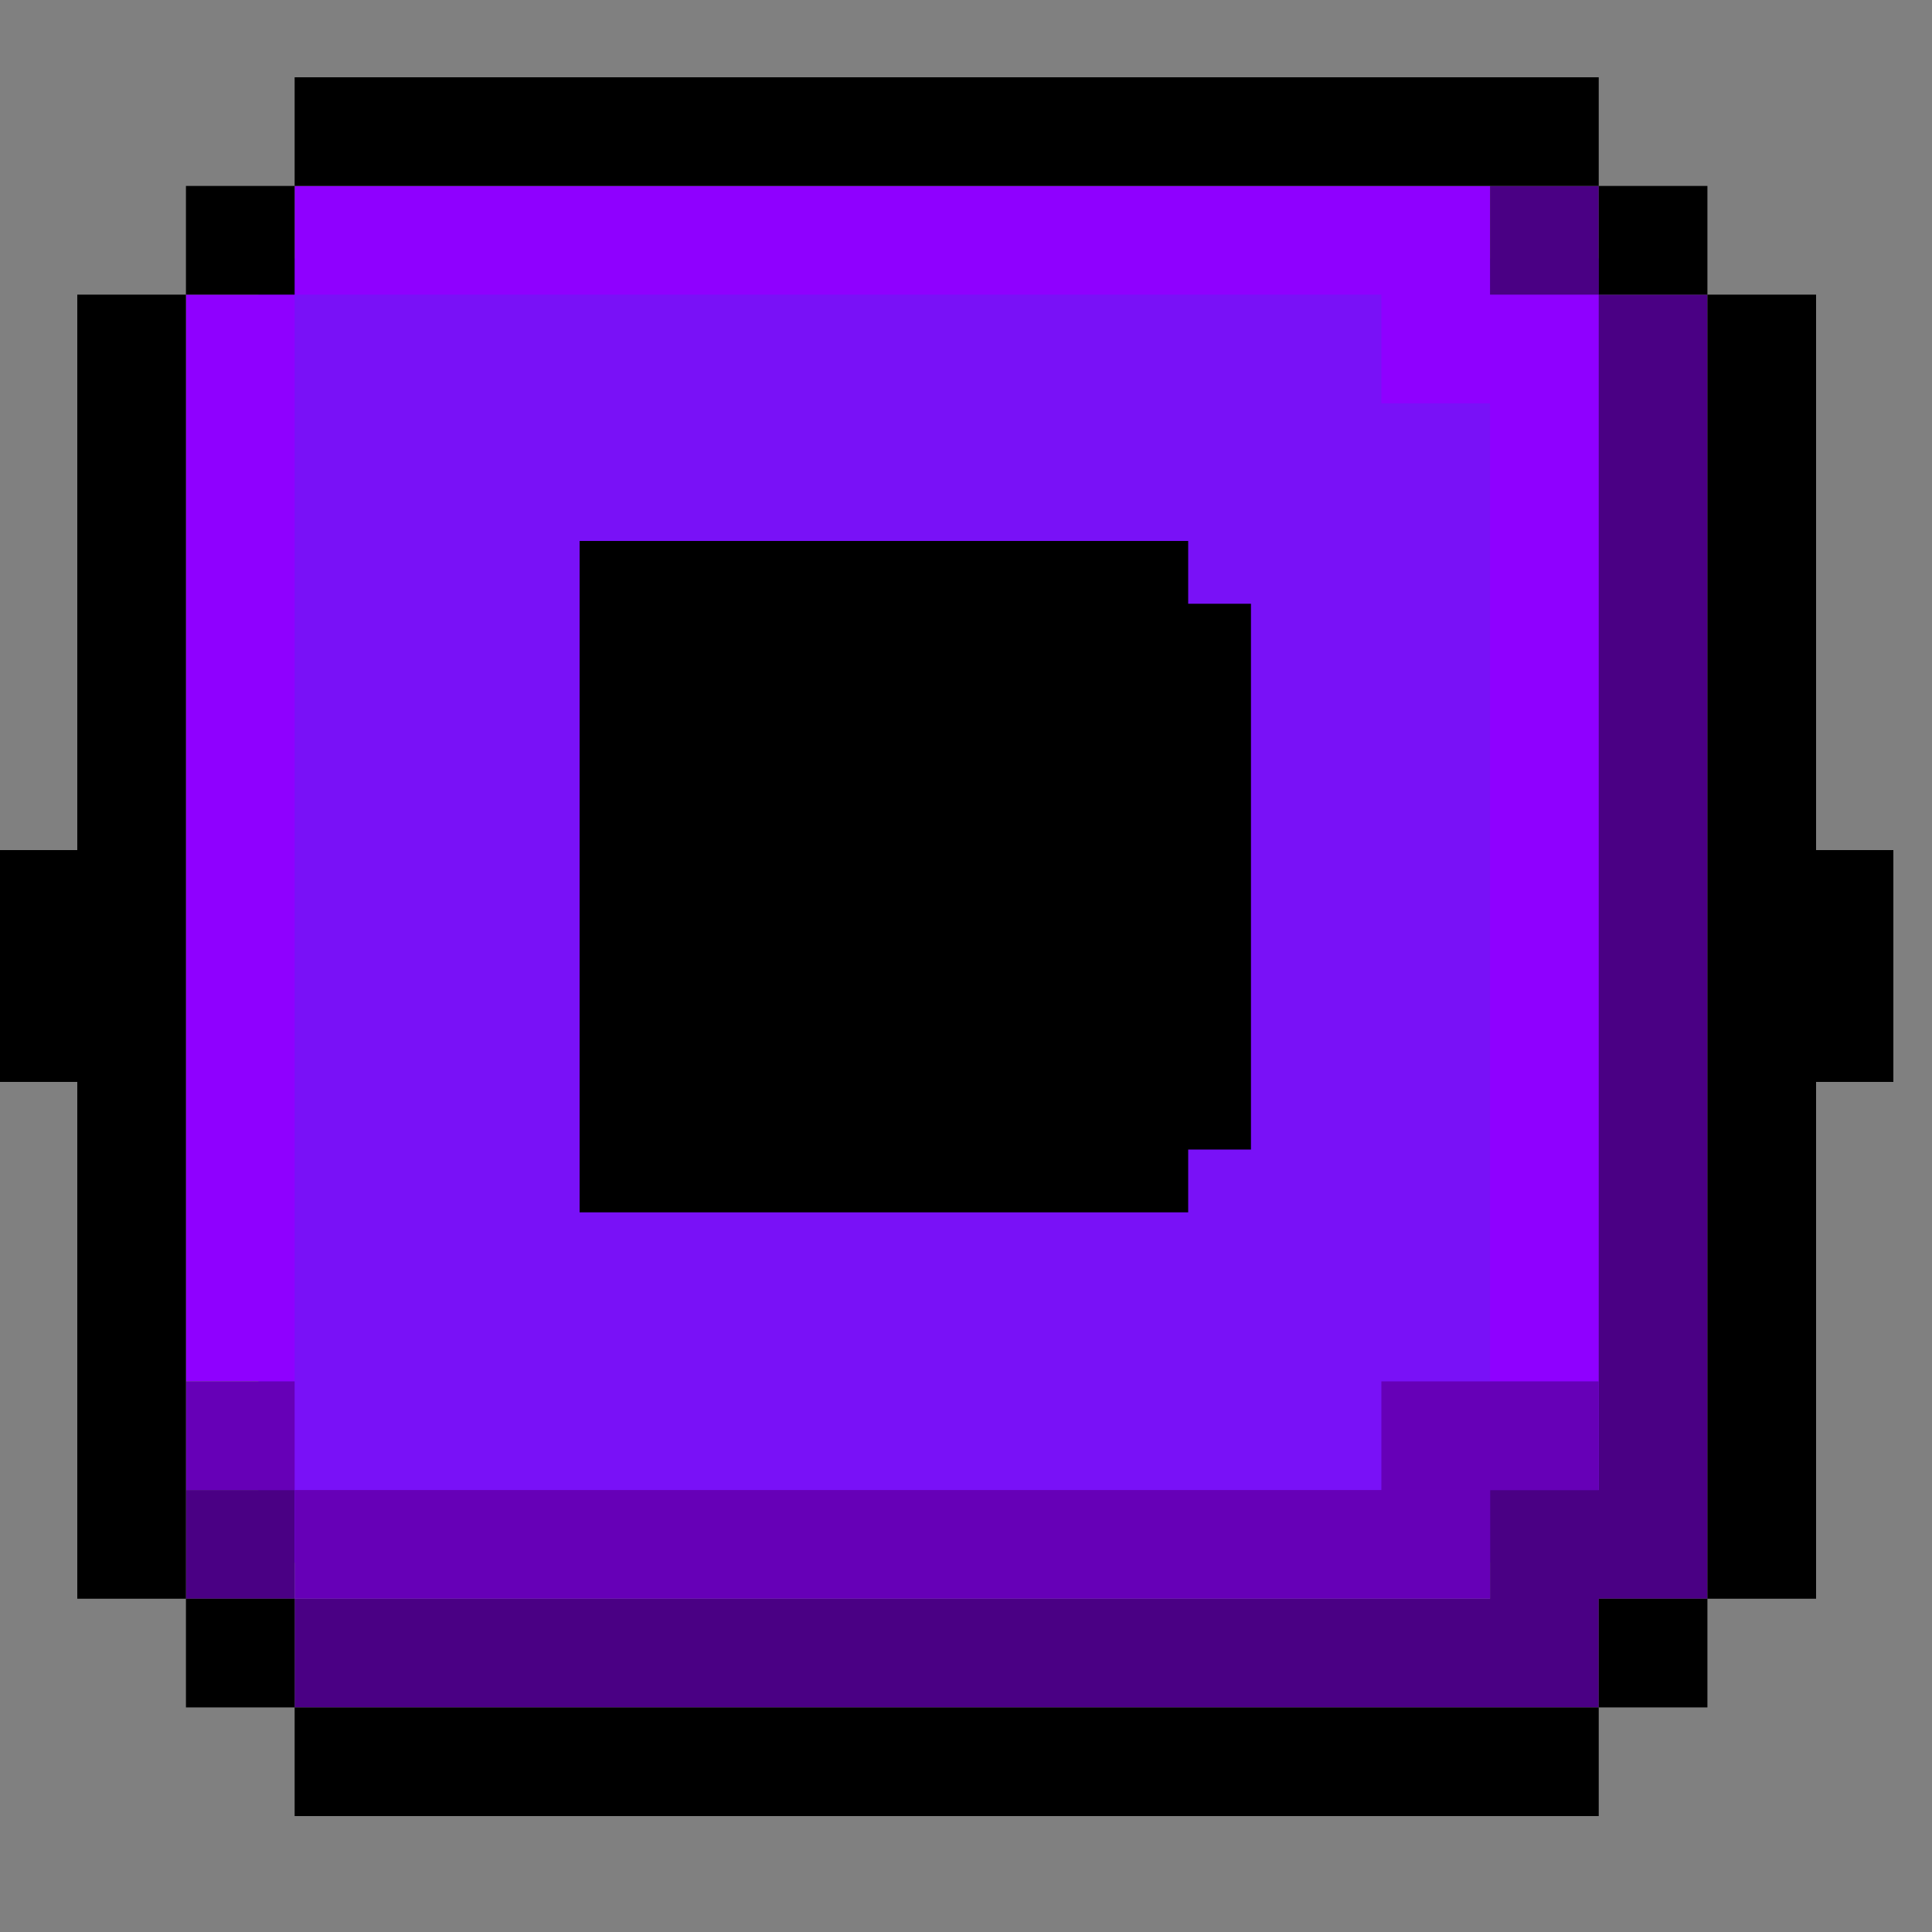 <svg width="50" height="50" viewBox="0 0 50 50" fill="none" xmlns="http://www.w3.org/2000/svg">
<rect x="0" y="0" width="50" height="50" fill="#808080" stroke="none"/>
<rect x="6.688" y="6.688" width="34.688" height="33.75" fill="#7911F7"/>
<path fill-rule="evenodd" clip-rule="evenodd" d="M7.625 7.625L7.625 4.812H38.562V7.625L41.375 7.625V35.75H38.562V10.438H35.75V7.625H7.625ZM7.625 7.625V35.75H4.812V7.625H7.625Z" fill="#8F00FF"/>
<path fill-rule="evenodd" clip-rule="evenodd" d="M38.562 4.812H41.375V7.625H38.562V4.812ZM41.375 41.375H44.188V7.625H41.375V38.562H38.562V41.375H7.625V38.562H4.812V41.375H7.625V44.188H41.375V41.375Z" fill="#4A0084"/>
<path fill-rule="evenodd" clip-rule="evenodd" d="M4.812 35.75H7.625V38.562H4.812V35.75ZM35.75 38.562H7.625V41.375H38.562V38.562H41.375V35.75H35.75V38.562Z" fill="#6600B7"/>
<path fill-rule="evenodd" clip-rule="evenodd" d="M41.375 2H7.625V4.812H4.812V7.625H2L2 22H0V25V28H2L2 41.375H4.812V44.188H7.625V47H41.375V44.188H44.188V41.375H47V28H49V25V22H47V7.625H44.188V4.812H41.375V2ZM41.375 4.812V7.625H44.188V41.375H41.375V44.188H7.625V41.375H4.812V7.625H7.625V4.812H41.375Z" fill="black"/>
<path d="M18 28.375V17H27.75V18.625H29.375V21.875H27.75V23.5H29.375V26.75H27.75V28.375H18ZM21.25 21.875H26.125V18.625H21.25V21.875ZM21.25 26.75H26.125V23.5H21.25V26.75Z" fill="white"/>
<path d="M18 28.375H15V31.375H18V28.375ZM18 17V14H15V17H18ZM27.75 17H30.75V14H27.75V17ZM27.75 18.625H24.75V21.625H27.75V18.625ZM29.375 18.625H32.375V15.625H29.375V18.625ZM29.375 21.875V24.875H32.375V21.875H29.375ZM27.75 21.875V18.875H24.75V21.875H27.75ZM27.75 23.5H24.75V26.5H27.75V23.5ZM29.375 23.5H32.375V20.5H29.375V23.5ZM29.375 26.75V29.75H32.375V26.75H29.375ZM27.75 26.75V23.75H24.75V26.75H27.75ZM27.75 28.375V31.375H30.75V28.375H27.75ZM21.25 21.875H18.25V24.875H21.25V21.875ZM26.125 21.875V24.875H29.125V21.875H26.125ZM26.125 18.625H29.125V15.625H26.125V18.625ZM21.25 18.625V15.625H18.25V18.625H21.25ZM21.25 26.75H18.25V29.75H21.25V26.75ZM26.125 26.75V29.75H29.125V26.75H26.125ZM26.125 23.5H29.125V20.5H26.125V23.5ZM21.25 23.5V20.5H18.25V23.5H21.25ZM21 28.375V17H15V28.375H21ZM18 20H27.75V14H18V20ZM24.75 17V18.625H30.75V17H24.75ZM27.75 21.625H29.375V15.625H27.75V21.625ZM26.375 18.625V21.875H32.375V18.625H26.375ZM29.375 18.875H27.75V24.875H29.375V18.875ZM24.75 21.875V23.5H30.75V21.875H24.75ZM27.75 26.5H29.375V20.5H27.75V26.5ZM26.375 23.5V26.75H32.375V23.5H26.375ZM29.375 23.75H27.75V29.75H29.375V23.75ZM24.75 26.75V28.375H30.75V26.75H24.75ZM27.75 25.375H18V31.375H27.75V25.375ZM21.25 24.875H26.125V18.875H21.25V24.875ZM29.125 21.875V18.625H23.125V21.875H29.125ZM26.125 15.625H21.25V21.625H26.125V15.625ZM18.25 18.625V21.875H24.25V18.625H18.25ZM21.25 29.75H26.125V23.75H21.25V29.75ZM29.125 26.75V23.5H23.125V26.75H29.125ZM26.125 20.5H21.25V26.5H26.125V20.5ZM18.25 23.5V26.75H24.25V23.5H18.25Z" fill="black"/>
</svg>
